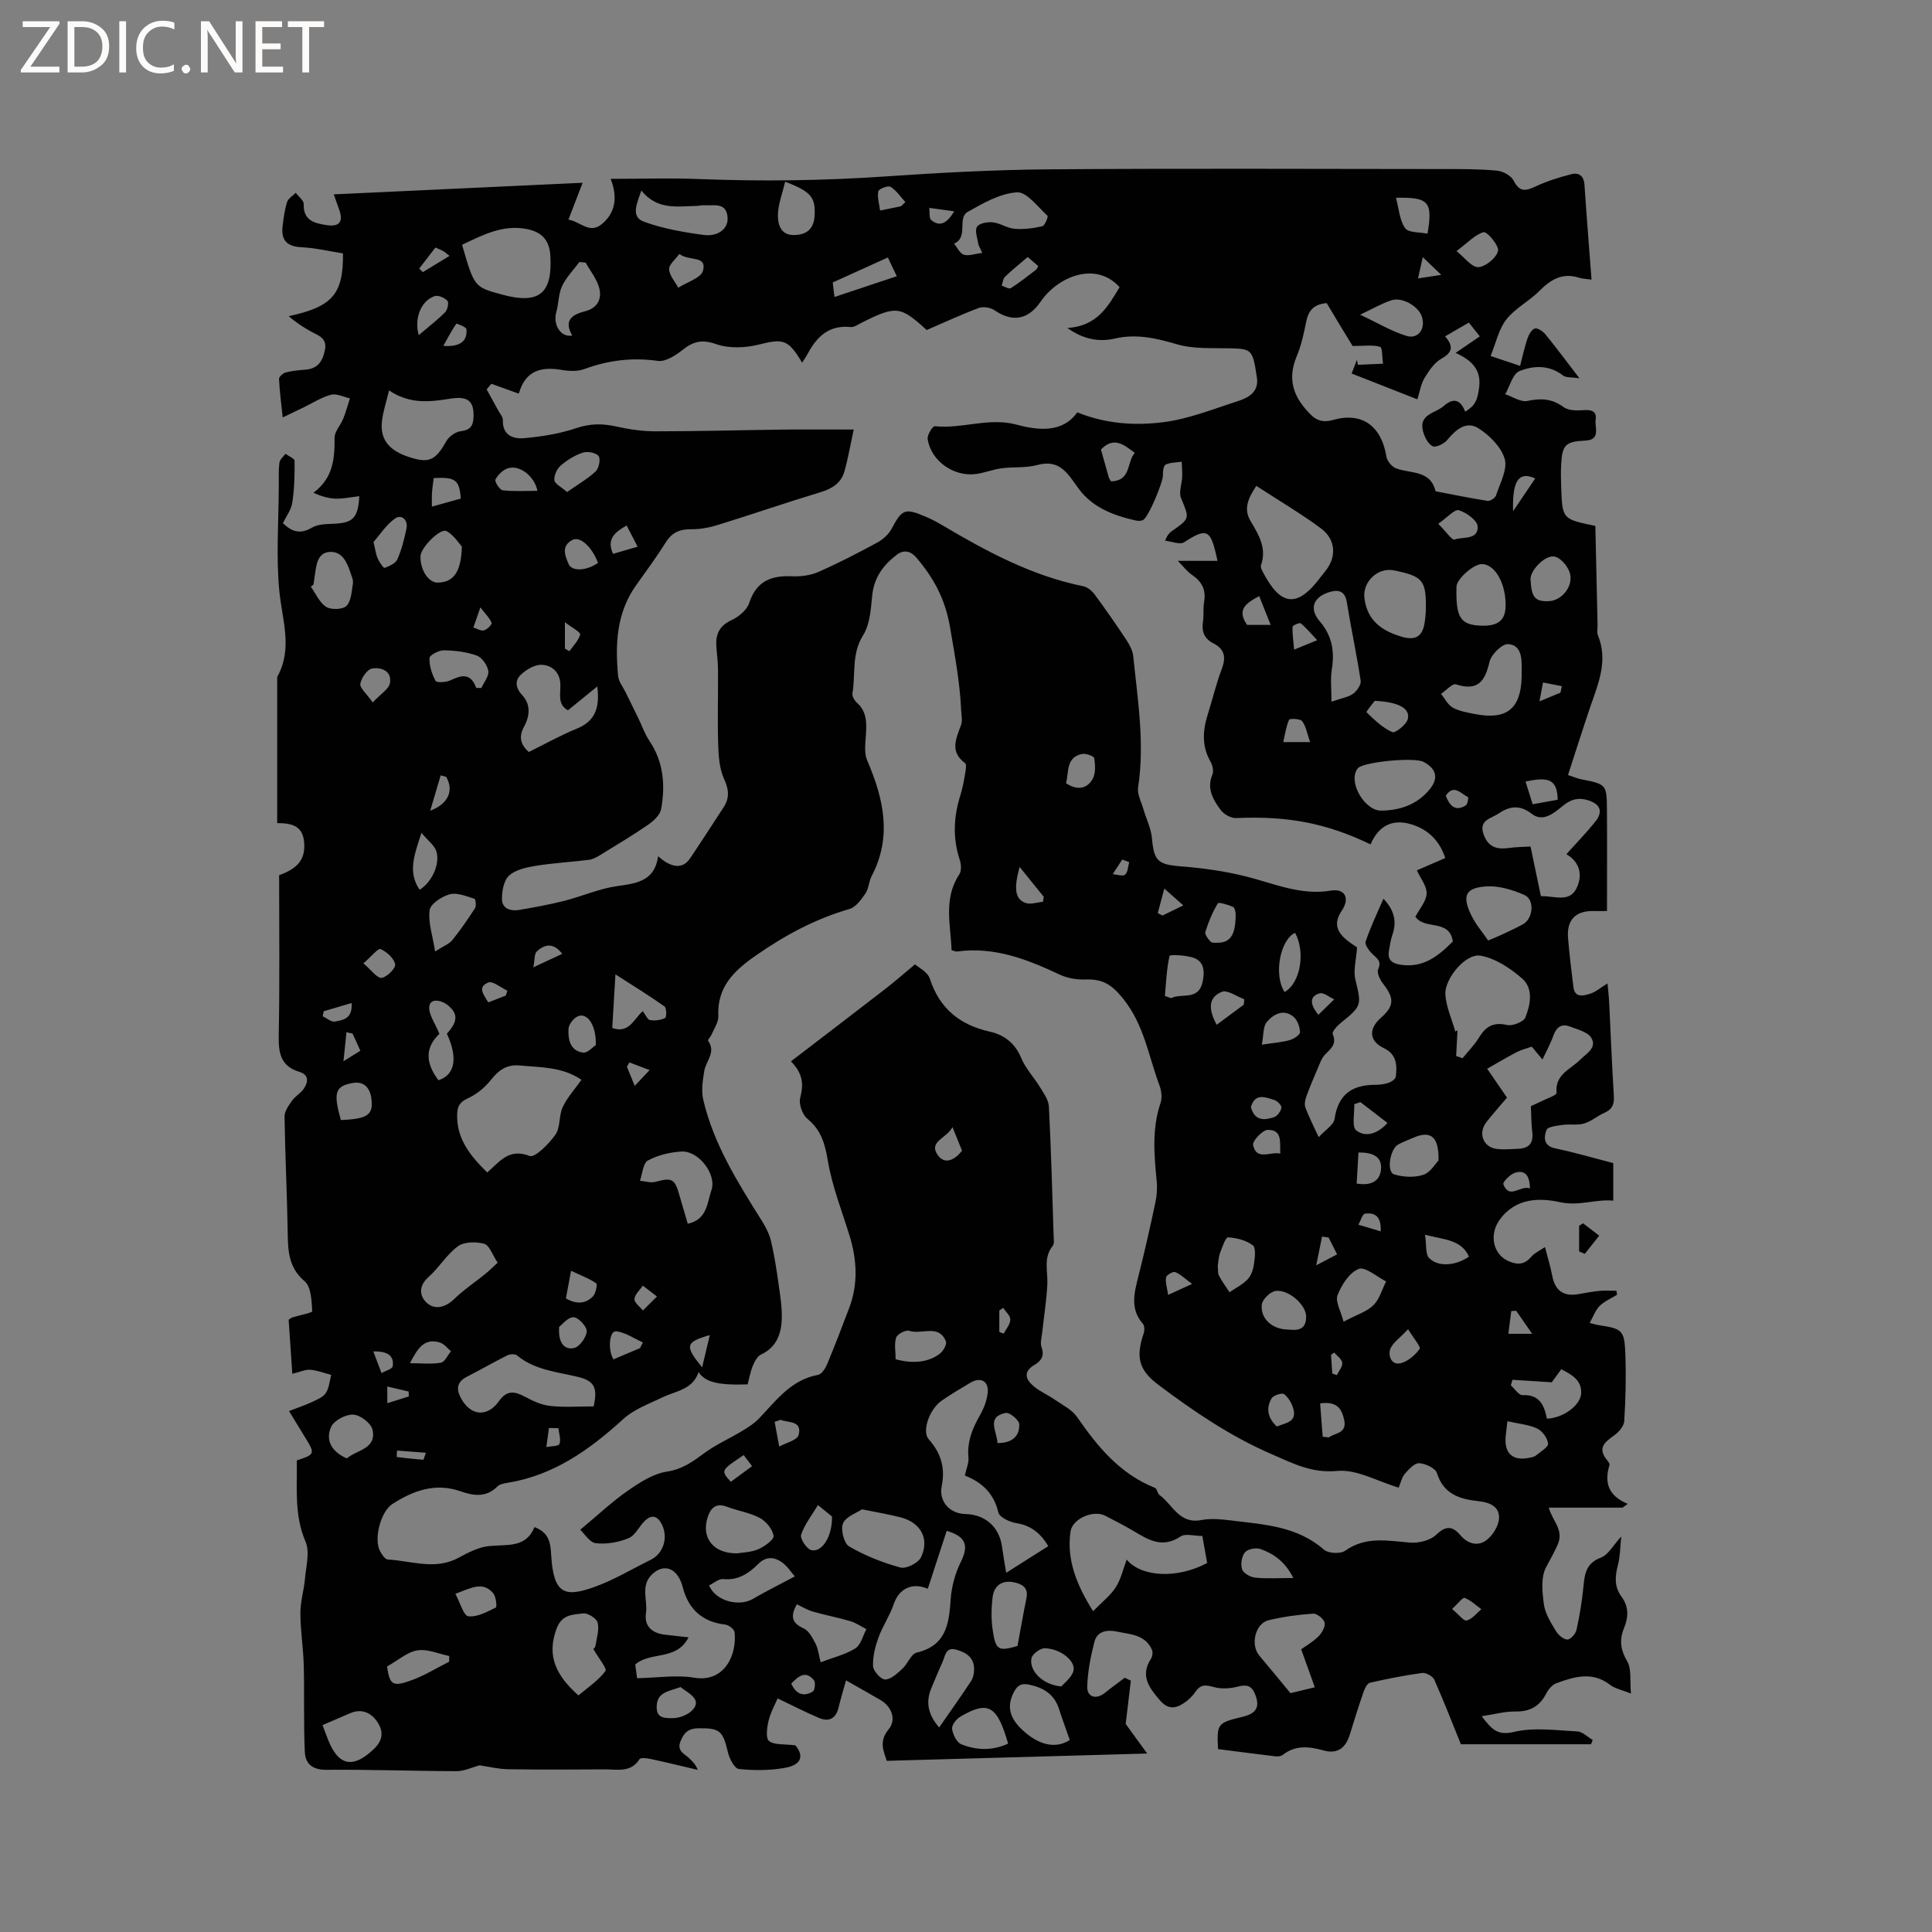 <svg enable-background="new 0 0 400 400" viewBox="0 0 400 400" xmlns="http://www.w3.org/2000/svg"><rect x="0" y="0" width="400" height="400" fill="#808080" stroke="none"/><g fill="#fcfbfa"><path d="m12.4 4.8-6.1 9h6v1.2h-8v-.5l6.1-8.9h-5.7v-1.2h7.6v.4z"/><path d="m14 15v-10.6h3c1.6 0 2.9.5 4 1.4s1.6 2.2 1.6 3.8-.5 3-1.6 3.9-2.4 1.5-4 1.5zm1.4-9.4v8.2h1.6c1.3 0 2.4-.4 3.1-1.1s1.1-1.8 1.1-3.1-.4-2.3-1.2-3-1.8-1-3.1-1z"/><path d="m26.1 4.4v10.6h-1.4v-10.6z"/><path d="m36.1 14.6c-.8.4-1.8.6-2.9.6-1.5 0-2.7-.5-3.6-1.4s-1.4-2.2-1.4-3.8c0-1.7.5-3.1 1.5-4.1s2.3-1.6 3.9-1.6c1 0 1.8.1 2.5.4v1.4c-.8-.4-1.6-.6-2.5-.6-1.2 0-2.1.4-2.9 1.2s-1.1 1.8-1.1 3.2c0 1.3.3 2.3 1 3s1.6 1.1 2.7 1.1c1 0 2-.2 2.7-.7v1.3z"/><path d="m37.6 14.3c0-.2.1-.5.3-.6s.4-.3.6-.3c.3 0 .5.1.6.3s.3.4.3.6-.1.4-.3.6-.4.3-.6.3c-.3 0-.5-.1-.6-.3s-.3-.4-.3-.6z"/><path d="m50.2 15h-1.6l-5.3-8.2c-.2-.2-.3-.5-.4-.7 0 .2.1.7.1 1.5v7.4h-1.4v-10.6h1.7l5.2 8.1c.2.4.4.6.4.7 0-.3-.1-.8-.1-1.5v-7.3h1.4z"/><path d="m58.6 15h-5.7v-10.6h5.5v1.2h-4.1v3.4h3.8v1.2h-3.8v3.6h4.3z"/><path d="m67.1 5.6h-3.1v9.4h-1.4v-9.4h-3v-1.2h7.5z"/></g><path d="m324.64 160.46c1.41.47 1.98.73 2.58.85 5.39 1.06 5.44 1.05 5.48 6.37.05 6.87.01 13.74.01 20.94-.72 0-1.74.02-2.75 0-3.76-.09-5.64 1.84-5.31 5.64.29 3.37.68 6.73 1.11 10.09.29 2.32 2.09 1.8 3.41 1.41 1.16-.34 2.16-1.25 3.65-2.15.13 1.52.28 2.72.34 3.93.32 6.46.57 12.92.97 19.38.11 1.73-.35 2.78-1.96 3.48-1.45.64-2.71 1.77-4.2 2.21-1.38.41-2.96.08-4.42.29-1.19.17-3.1.36-3.36 1.04-.54 1.44-.74 3.29 1.82 3.82 4.02.84 7.98 2.01 12 3.05v7.77c-3.76-.34-7.07 1.19-11.08.31-4.18-.92-9.24-.92-12.52 3.76-2.08 2.97-1.34 7.05 1.94 8.47 1.94.84 3.34.67 4.72-.96.63-.74 1.63-1.17 2.8-1.97.59 2.28 1.15 4.09 1.5 5.93.58 3.08 2.32 4.35 5.4 3.82 1.46-.25 2.92-.54 4.39-.68 1.16-.11 2.34-.02 3.51-.02.04.28.08.55.12.83-1.22.75-2.6 1.33-3.6 2.31-.87.85-1.29 2.15-2.06 3.52 1.03.26 1.42.39 1.81.45 5.02.76 5.39 1 5.58 6.22.16 4.55.05 9.12-.24 13.66-.07 1.05-1.14 2.29-2.09 2.96-1.91 1.36-3.49 2.56-1.54 5.01.26.33.66.82.58 1.1-1.05 3.44-.45 6.31 3.77 8.06-.36.26-.71.52-1.07.78-4.97 0-9.95 0-15.27 0 .76 2.82 3.19 4.58 1.84 7.66-.74 1.69-1.61 3.15-2.41 4.69-1.1 2.11-.79 5.18-.43 7.75.27 1.9 1.45 3.73 2.47 5.44.49.82 1.54 1.73 2.37 1.77.63.03 1.72-1.18 1.9-2 .65-2.97 1.15-5.99 1.44-9.02.25-2.64.57-4.8 3.62-5.95 1.53-.58 2.54-2.56 4.2-4.36-.23 2.19-.21 4.07-.67 5.83-.62 2.36-.82 4.55.72 6.61 1.55 2.08 1.46 4.28.51 6.57-.99 2.4-.71 4.47.68 6.84.93 1.59.52 3.97.77 6.66-1.9-.77-3.3-1.02-4.3-1.79-3.69-2.86-7.44-1.7-11.15-.34-.85.31-1.65 1.27-2.09 2.13-1.37 2.66-3.38 3.77-6.41 3.72-2.16-.04-4.34.59-6.96.98 2 2.51 3.11 4.1 6.66 3.25 4.16-.99 8.75-.33 13.13-.11 1.09.05 2.13 1.15 3.2 1.76-.11.3-.23.6-.34.9-8.82 0-17.65 0-26.95 0-1.74-4.3-3.51-8.88-5.5-13.36-.32-.72-1.72-1.5-2.51-1.4-3.64.49-7.26 1.21-10.83 2.03-.57.13-1.07 1.19-1.32 1.92-1 2.9-1.93 5.83-2.82 8.76-.84 2.77-2.53 4.15-5.47 3.33-2.96-.83-5.8-1.15-8.44.93-.36.28-1.02.35-1.51.29-3.98-.47-7.95-1-11.88-1.5-.25-5.3-.16-5.41 5.1-6.69 2.93-.71 3.64-2.1 2.52-4.8-.71-1.71-1.8-1.9-3.55-1.44-1.58.41-3.44.52-4.98.08-1.65-.47-2.72-.56-3.76.98-.64.94-1.53 1.8-2.49 2.41-1.75 1.12-3.25 1.26-4.92-.69-2.28-2.66-4.05-5.08-1.79-8.58.3-.47.4-1.32.19-1.82-1.37-3.16-4.48-3.19-7.22-3.77-2.01-.43-4.1-.16-4.69 2.11-.78 3.01-1.39 6.13-1.49 9.22-.07 2.28 1.87 2.8 3.68 1.33 1.33-1.08 2.73-2.08 4.09-3.11.42.2.84.4 1.26.6-.37 3.08-.73 6.15-1.07 8.96 1.45 1.99 3.11 4.27 4.45 6.13-17.22.48-35.43.99-53.92 1.51-.57-1.87-1.73-3.98.39-6.52 1.67-2.01.63-4.72-1.67-6.06-2.28-1.33-4.59-2.62-7.15-4.08-.56 2.04-1.11 3.83-1.55 5.65-.55 2.26-1.97 3.01-4.03 2.14-2.83-1.2-5.57-2.62-8.58-4.05-.49 1.16-1.43 2.82-1.87 4.6-.34 1.38-.63 3.66.09 4.22 1.1.86 3.08.59 5.47.9 1.75 2.16 1.36 4.04-2.25 4.67-3.09.54-6.35.55-9.47.22-.88-.09-1.95-2.12-2.25-3.42-1.06-4.5-1.69-5.06-6.09-5.01-2 .02-2.97.8-3.72 2.64-.84 2.08.74 2.58 1.73 3.53.66.64 1.38 1.22 1.81 2.44-3.24-.76-6.47-1.55-9.72-2.25-.77-.17-2.09-.33-2.32.03-1.81 2.87-4.61 2.1-7.16 2.12-6.68.04-13.36.08-20.04-.03-2.04-.03-4.08-.54-5.92-.81-1.61.43-3.17 1.21-4.74 1.21-9-.02-18.01-.36-27.01-.28-2.9.02-4.33-1.3-4.43-3.7-.27-5.96-.07-11.93-.22-17.89-.09-3.61-.69-7.21-.7-10.81-.01-2.38.74-4.76.95-7.16.22-2.57 1.04-5.52.12-7.67-2.39-5.57-1.71-11.2-1.81-16.83 3.78-1.23 3.82-1.37 1.73-4.75-1.05-1.7-2.09-3.42-3.34-5.47 1.74-.67 3.3-1.19 4.78-1.88 1.03-.48 2.26-.99 2.84-1.86.69-1.04.77-2.48 1.11-3.75-1.44-.37-2.88-.94-4.34-1.05-1.06-.08-2.16.46-3.71.83-.28-4.06-.52-7.7-.76-11.2.44-.27.59-.41.77-.47 1.44-.45 4.15-.96 4.12-1.29-.14-2.14-.21-5.03-1.57-6.19-3.31-2.82-3.45-6.18-3.51-9.94-.13-8.05-.54-16.11-.66-24.16-.02-1.11.87-2.32 1.57-3.32.65-.92 1.79-1.51 2.42-2.45.93-1.38 1.11-2.89-.93-3.5-3.92-1.18-4.33-3.97-4.26-7.58.21-11.02.08-22.04.08-33.12 3.2-1.2 5.49-2.76 5.19-6.71-.26-3.38-2.26-4.07-5.59-4.09 0-10.08 0-19.93 0-29.77 0-.21-.02-.45.08-.63 3.15-5.81.96-11.61.37-17.56-.71-7.23-.14-14.59-.12-21.9.01-1.59-.07-3.2.13-4.76.09-.66.81-1.23 1.25-1.84.66.49 1.89.98 1.89 1.48.03 2.89-.04 5.82-.48 8.67-.23 1.48-1.27 2.83-1.94 4.22 1.9 1.83 3.64 2.32 6 .93 1.26-.75 3.05-.74 4.62-.82 3.9-.19 4.94-1.17 5.2-5.7-1.68.19-3.28.55-4.87.51-1.51-.04-3.01-.49-4.63-1.21 4.12-3.09 4.41-7.1 4.38-11.38-.01-1.32 1.26-2.62 1.8-3.99.55-1.36.92-2.79 1.38-4.19-1.32-.28-2.77-1.05-3.93-.74-2 .53-3.82 1.74-5.72 2.65-1.47.71-2.94 1.41-4.27 2.05-.31-2.93-.64-5.45-.76-7.97-.02-.44.8-1.2 1.36-1.34 1.32-.35 2.7-.48 4.07-.58 2.57-.19 3.6-1.71 4.07-4.08.5-2.52-1.36-2.97-2.9-3.83-1.62-.91-3.18-1.92-4.58-3.17 8.98-1.95 11.31-4.5 11.22-12.99-2.79-.44-5.66-1.14-8.56-1.28-3.04-.14-4.29-1.45-3.94-4.36.2-1.68.42-3.38.92-4.98.24-.76 1.18-1.3 1.8-1.93.58.78 1.67 1.57 1.65 2.33-.11 3.45 2.28 3.98 4.76 4.36 2.67.41 3.51-.76 2.55-3.3-.29-.77-.55-1.54-1.09-3.07 17.49-.82 34.52-1.61 51.53-2.4-1.14 2.95-1.98 5.14-2.94 7.63 2.5.43 4.35 3.01 6.87.96 2.7-2.2 3.46-5.36 1.87-9.4 6.35 0 12.36-.2 18.35.04 12.91.51 25.79.34 38.69-.55 11.2-.77 22.43-1.37 33.65-1.46 27.36-.21 54.72-.08 82.08-.06 3.6 0 7.22-.01 10.8.34 1.22.12 2.88 1.05 3.4 2.08 1.24 2.47 2.56 2.1 4.6 1.15 2.34-1.09 4.86-1.88 7.37-2.51 1.53-.39 2.56.37 2.68 2.21.43 6.43.95 12.86 1.46 19.62-1.02-.15-1.84-.15-2.58-.39-3.41-1.09-5.83.33-8.19 2.71-2.12 2.15-5.03 3.59-6.86 5.92-1.58 2-2.13 4.8-3.27 7.57 2.37.8 4.02 1.35 6.11 2.05.54-2.06.92-3.88 1.51-5.62.28-.82.86-1.91 1.53-2.11.57-.17 1.69.57 2.2 1.2 2.21 2.7 4.29 5.51 7.05 9.1-1.73-.26-2.8-.11-3.39-.57-2.86-2.24-6.15-2.09-9.05-.91-1.39.57-1.98 3.12-2.93 4.78 1.54.51 3.21 1.68 4.58 1.39 2.8-.59 5.09-.5 7.48 1.26.97.72 2.65.76 3.97.66 1.66-.13 2.98.07 2.69 1.97-.24 1.56 1.14 4.17-2.13 4.32-4.1.19-4.81.87-5.01 4.99-.08 1.59-.05 3.18.01 4.77.24 6.5.25 6.5 7.07 7.9.15 6.7.31 13.59.46 20.49.02.73-.18 1.55.08 2.18 2.13 5.22.09 9.95-1.58 14.76-1.59 4.68-3.06 9.37-4.62 14.15zm-213.98 155.71c2.99 1.13 3.31 3.18 3.45 5.73.47 8.27 2.89 8.83 8.94 6.67 4.06-1.45 7.82-3.73 11.71-5.65 2.6-1.29 3.61-4.59 2.29-7.27-.85-1.73-2.03-2.19-3.48-.84-1.23 1.15-2.02 3.07-3.42 3.65-2.08.87-4.57 1.3-6.79 1.04-1.29-.15-2.38-2-3.23-2.78 3.69-3.07 6.59-5.82 9.83-8.07 2.48-1.72 5.29-3.55 8.16-3.98 3.21-.49 5.34-2.08 7.73-3.84 2.41-1.77 5.22-3 7.79-4.56 1.24-.74 2.5-1.54 3.49-2.57 3.56-3.73 6.63-8.03 12.25-9.05.75-.14 1.51-1.35 1.88-2.23 1.59-3.81 3.05-7.67 4.52-11.52 1.92-5.02 1.66-10.06.09-15.13-1.59-5.13-3.59-10.19-4.47-15.44-.6-3.54-1.39-6.37-4.25-8.71-1.03-.85-1.81-3.06-1.48-4.32.72-2.71.64-4.96-1.91-7.56 6.63-5.08 13.09-10.01 19.52-14.98 1.85-1.43 3.61-2.99 6.16-5.1.61.56 2.59 1.52 3.07 2.97 2.03 6.2 6.21 9.57 12.42 10.96 3 .67 5.23 2.4 6.51 5.48.9 2.16 2.62 3.95 3.86 5.99.77 1.26 1.79 2.65 1.86 4.02.46 8.89.69 17.79.98 26.69.02.73.19 1.69-.18 2.16-1.99 2.47-1 5.24-1.12 7.94-.15 3.34-.71 6.66-1.06 10-.11 1.02-.46 2.16-.14 3.05.65 1.8-.06 2.83-1.45 3.66-2.46 1.46-1.83 3.07-.1 4.49 1.29 1.06 2.89 1.74 4.27 2.7 1.62 1.12 3.58 2.07 4.64 3.61 4.26 6.16 8.89 11.79 16.12 14.66.44.17.5 1.16.95 1.49 2.71 1.97 4.06 6.07 8.65 5.18 2.02-.39 4.23-.15 6.31.1 6.7.83 13.54 1.17 19.06 6.02.9.79 3.43.93 4.4.24 4.3-3.06 8.82-2.06 13.46-1.69 1.79.14 4.2-.45 5.42-1.64 2.02-1.96 3.42-1.74 4.97.09s3.6 2.36 5.34 1.1c1.33-.97 2.56-2.92 2.67-4.51.17-2.53-1.95-3.38-4.32-3.63-3.82-.41-7.17-1.44-8.53-5.81-.32-1.01-2.37-1.97-3.67-2.04-.96-.05-2.14 1.25-2.96 2.18-.63.73-.84 1.82-1.29 2.88-4.41-1.31-8.68-3.83-12.68-3.46-5.38.5-9.15-1.54-13.71-3.51-8.49-3.69-15.93-8.75-23.22-14.21-4.2-3.14-4.87-5.74-3.19-10.75.2-.59.21-1.57-.14-1.97-2.73-3.1-1.81-6.43-.94-9.88 1.27-5.03 2.41-10.09 3.49-15.16.3-1.42.44-2.94.3-4.38-.52-5.49-1.05-10.93.79-16.33.37-1.09.18-2.57-.24-3.68-2.27-6.03-3.12-12.43-7.51-17.91-2.5-3.11-4.38-4.08-7.85-3.97-1.73.06-3.65-.25-5.21-.98-6.77-3.18-13.6-5.87-21.31-4.81-.28.04-.6-.13-1.15-.27-.18-5.28-1.73-10.66 1.6-15.69.47-.72.41-2.07.11-2.97-1.49-4.49-1.3-8.9.1-13.36.48-1.51.75-3.09 1.02-4.65.12-.69.31-1.82-.04-2.07-3.23-2.38-1.84-5.08-.83-7.88.34-.93.07-2.09.02-3.14-.26-5.78-1.33-11.43-2.3-17.12-.99-5.83-3.38-10.17-6.9-14.33-1.08-1.27-2.49-1.92-4.17-.63-2.81 2.16-4.67 4.72-5.04 8.42-.28 2.8-.47 5.97-1.89 8.23-2.43 3.86-1.52 8.01-2.2 11.99-.1.58.39 1.47.88 1.91 2.22 1.96 2.06 4.44 1.88 7.04-.11 1.65-.33 3.52.29 4.95 3.41 7.92 5.21 15.8.91 23.99-.58 1.11-.58 2.56-1.27 3.57-.87 1.26-1.99 2.83-3.31 3.21-7.11 2.06-13.42 5.46-19.48 9.7-4.56 3.19-7.94 6.51-7.67 12.5.06 1.25-.88 2.55-1.4 3.8-.19.46-.83 1.11-.72 1.27 1.7 2.36-.42 4.14-.77 6.19-.34 1.97-.67 4.12-.23 6.02 2.15 9.23 7.15 17.13 12.11 25.04.83 1.32 1.58 2.78 1.93 4.27.69 2.95 1.15 5.96 1.57 8.96.34 2.4.74 4.84.64 7.25-.12 3.05-1.13 5.77-4.28 7.24-.78.36-1.34 1.47-1.71 2.35-.51 1.24-.74 2.59-1.07 3.83-6.12.22-8.81-.47-10.16-2.55-1.18 3.63-4.66 3.89-7.45 5.23s-5.9 2.46-8.13 4.49c-6.98 6.37-14.42 11.67-24.01 13.22-.71.12-1.58.27-2.04.73-2.32 2.36-4.99 1.95-7.64 1.02-5.24-1.83-9.78-.15-14.11 2.62-2.41 1.54-3.9 7.17-2.59 9.72.37.71 1.05 1.74 1.63 1.78 4.87.26 9.76 2.27 14.62-.35 2.02-1.09 4.24-2.26 6.45-2.44 3.69-.35 7.55.42 9.3-3.92zm-8.92-236.71c-.33.38-.66.76-.99 1.15.81 1.48 1.64 2.95 2.44 4.43.34.63.94 1.29.92 1.92-.11 3.15 2.13 3.96 4.37 3.76 3.65-.32 7.37-.91 10.83-2.08 2.88-.98 5.46-.97 8.32-.33 2.66.6 5.42.99 8.14.99 8.79 0 17.59-.25 26.38-.36 4.64-.06 9.28-.01 14.6-.01-.7 3.23-1.17 6-1.93 8.7-.7 2.45-2.61 3.57-5.04 4.31-7.07 2.13-14.05 4.55-21.1 6.73-1.77.55-3.68.92-5.51.9-2.35-.03-4 .62-5.3 2.68-1.92 3.05-4.06 5.96-6.15 8.89-4.08 5.71-4.37 12.19-3.75 18.81.11 1.17 1.01 2.27 1.56 3.39.86 1.76 1.74 3.52 2.6 5.29.77 1.58 1.34 3.29 2.31 4.73 2.96 4.38 3.33 9.22 2.44 14.16-.22 1.23-1.59 2.47-2.73 3.26-3.22 2.22-6.6 4.23-9.94 6.28-.7.43-1.5.86-2.29.96-3.66.46-7.36.65-10.99 1.24-1.94.31-4.18.79-5.53 2.02-1.11 1.02-1.51 3.27-1.47 4.95.05 1.93 1.83 2.46 3.57 2.16 3.11-.54 6.23-1.09 9.29-1.87 3.69-.93 7.25-2.54 10.98-3.06 4.1-.57 7.79-1.06 8.49-6.19 2.79 2.52 5.12 2.65 6.58.49 2.36-3.49 4.63-7.04 6.94-10.56 1.27-1.94 1.17-3.69.14-5.91-.99-2.16-1.16-4.81-1.23-7.25-.16-5.14.01-10.29-.03-15.43-.01-1.69-.28-3.37-.36-5.06-.11-2.44.81-4.09 3.21-5.19 1.47-.67 3.14-2.09 3.61-3.54 1.47-4.47 4.5-5.69 8.79-5.51 1.83.08 3.84-.16 5.49-.88 4.14-1.81 8.17-3.91 12.16-6.06 1.19-.64 2.39-1.69 3.02-2.86 2.18-4.08 2.72-4.38 7.04-2.55 1.17.49 2.3 1.08 3.39 1.73 9.22 5.46 18.6 10.53 29.26 12.68.89.18 1.83.97 2.39 1.74 2.25 3.04 4.4 6.15 6.49 9.3.67 1.02 1.35 2.22 1.47 3.39.92 9.05 2.41 18.08 1.01 27.24-.21 1.38.65 2.94 1.07 4.4.6 2.07 1.63 4.09 1.81 6.19.4 4.63 1.26 5.37 5.99 5.74 4.5.35 9.03.98 13.4 2.07 5.82 1.45 11.33 4 17.64 2.95 2.95-.49 3.99 1.59 2.24 4.19-1.81 2.69-.89 4.54 1.29 6.24.81.63 1.69 1.18 1.89 1.32-.17 2.61-.8 4.76-.35 6.64 1.29 5.36 1.39 5.45-3.06 9.04-.73.59-1.82 1.82-1.62 2.28.91 2.14-.47 3.06-1.65 4.3-.67.71-1.01 1.76-1.41 2.69-.85 1.97-1.69 3.95-2.42 5.97-.25.69-.42 1.59-.18 2.24.64 1.77 1.52 3.45 2.75 6.14 1.41-1.55 3.11-2.55 3.29-3.77.71-5.03 3.58-7.06 8.37-7.07.95 0 1.93-.12 2.82-.42.59-.2 1.43-.78 1.49-1.27.28-2.37.2-4.62-2.49-5.91-3.04-1.46-3.21-3.97-.59-6.28 2.76-2.44 2.8-4.03.46-7.03-.64-.82-1.36-2.28-1.04-3 .75-1.67-.15-2.19-1.11-3.1-.72-.68-1.7-1.98-1.48-2.64.99-2.98 2.37-5.82 3.68-8.88 2.27 2.37 2.82 4.76 1.84 7.54-.35.98-.47 2.05-.67 3.08-.4 2.03.56 2.8 2.52 3.07 4.71.65 7.79-1.94 10.68-4.84-.67-4.75-5.84-2.3-7.75-5.13.84-1.6 2.25-3.16 2.33-4.78.07-1.53-1.26-3.12-2.02-4.81 1.77-.77 3.75-1.63 5.88-2.56-1.29-3.84-3.76-6-7.13-7-3.95-1.18-6.77.48-8.34 4.18-9.2-4.44-17.22-5.91-27.82-5.45-1.07.05-2.56-.78-3.21-1.67-1.56-2.11-2.94-4.4-1.72-7.33.3-.73.04-1.94-.39-2.69-1.84-3.21-1.61-6.45-.56-9.79.99-3.13 1.74-6.34 2.9-9.4.91-2.4.6-4.11-1.74-5.29-1.86-.94-2.47-2.41-2.16-4.46.21-1.35 0-2.77.24-4.12.44-2.51-.48-4.23-2.54-5.62-.99-.67-1.74-1.7-2.91-2.88h8.23c-1.4-6.26-1.88-7.15-6.91-3.86-.87.57-2.61-.17-3.94-.31.49-1.29.96-1.69 1.46-2.04 3.73-2.61 3.58-2.54 1.83-6.8-.5-1.22.18-2.92.24-4.4.04-1.03-.06-2.07-.1-3.11-1.12.16-2.33.13-3.31.58-.44.2-.62 1.4-.57 2.13.09 1.37-3 8.82-4.15 9.37-.43.21-1.05.18-1.54.07-4.54-1.01-8.88-2.69-11.7-6.49-2.27-3.06-3.86-6.3-8.66-4.98-2.33.64-4.91.35-7.35.67-1.78.24-3.49.93-5.26 1.18-4.64.65-9.37-2.69-10.06-7.22-.13-.84 1.04-2.71 1.46-2.67 5.67.61 11.19-1.88 16.97-.32 4.6 1.24 9.56 1.69 12.54-2.55 6.02 2.43 11.97 2.75 17.67 2.06 5.29-.64 10.42-2.72 15.56-4.37 2.22-.71 4.41-1.91 3.97-4.87-.87-5.86-1.09-5.95-5.48-6.07-3.68-.1-7.54.18-10.99-.82-4.33-1.26-8.39-2.25-12.94-1.21-3.16.73-6.4.26-9.84-2.19 6.21-.37 8.44-4.49 10.82-8.45-5.02-5.53-12.88-2.07-16.3 2.94-2.56 3.75-5.77 4.45-9.59 1.85-.83-.57-2.34-.82-3.26-.48-3.64 1.36-7.17 3.01-10.79 4.57-5.45-4.99-6.34-5.09-13.44-1.53-.75.38-1.59.99-2.32.91-4.39-.45-6.93 1.91-8.82 5.43-.33.62-.74 1.2-1.21 1.95-2.92-4.92-3.96-4.99-8.95-3.75-2.81.7-6.19.84-8.85-.09-2.89-1.01-4.68-.6-6.89 1.15-1.47 1.16-3.58 2.55-5.19 2.32-5.31-.76-10.27-.13-15.24 1.7-1.41.52-3.18.42-4.71.16-4.25-.73-7.43.2-8.77 4.74-.04.14-.33.2-.2.13-1.99-.71-3.76-1.35-5.53-1.99zm172.94-16.7c-2.77.22-3.81 1.64-4.25 3.87-.48 2.38-.99 4.81-1.92 7.03-1.74 4.13-1.16 7.58 1.76 10.99 1.66 1.94 2.91 3.09 5.8 2.28 6-1.68 9.95 1.33 10.97 7.59.15.91 1.08 2.08 1.94 2.42 3 1.19 7.15.27 8.24 4.77 3.59.69 7.16 1.43 10.77 1.99.53.08 1.58-.6 1.75-1.13.81-2.51 2.42-5.38 1.79-7.56-.71-2.48-3.16-4.91-5.47-6.36-2.5-1.56-4.69.32-6.45 2.47-.65.79-2.38 1.59-3.02 1.26-.95-.5-1.67-1.93-1.97-3.1-.94-3.55 2.58-3.7 4.29-5.22 2.04-1.81 3.51-1.29 4.44 1.18 2.09-1.28 2.57-2.4 2.9-5.13.44-3.65-1.64-5.57-4.88-7.05 1.85-1.26 3.37-2.3 5.01-3.42-.87-1.1-1.5-1.89-2.27-2.85-1.7.99-3.2 1.86-4.92 2.85 1.93 2.22 1.38 3.41-.82 4.66-1.46.83-2.55 2.51-3.46 4.01-.73 1.2-.93 2.72-1.46 4.37-4.71-1.85-9.08-3.57-13.61-5.35.44-1.14.76-1.98 1.09-2.81.07.34.15.67.22 1.01 1.73-.08 3.46-.15 5.19-.23-.19-1.22-.1-3.34-.61-3.49-1.54-.46-3.32-.17-5.68-.17-1.46-2.33-3.4-5.59-5.37-8.88zm-173.8 179.99c2.56-2.22 4.47-5.11 8.77-3.42 1.09.43 4-2.5 5.34-4.4 1.06-1.51.69-3.97 1.52-5.73.96-2.03 2.56-3.77 3.88-5.64-3.99-2.71-8.38-2.54-12.68-2.96-2.8-.27-4.46.94-6.1 3.02-1.23 1.56-2.95 2.95-4.74 3.77-1.65.75-2.18 1.64-2.22 3.29-.15 5.16 2.76 8.66 6.23 12.07zm98.88 62.74c.33-1.5.85-2.63.75-3.69-.31-3.23.77-5.97 2.33-8.7.82-1.43 1.48-3.1 1.65-4.73.26-2.44-1.46-3.35-3.59-2.09-2 1.19-4.01 2.38-5.92 3.7-2.59 1.8-4.15 6.37-2.7 8 2.48 2.8 3.47 5.84 2.7 9.63-.67 3.27 1.65 5.77 4.87 5.85 4.17.1 7.05 2.69 7.61 6.79.22 1.65.52 3.28.86 5.38 3.08-1.95 5.88-3.72 8.72-5.52-1.66-2.76-3.67-4.3-6.66-4.77-1.36-.22-3.46-1.22-3.69-2.22-.92-3.93-3.34-6.2-6.93-7.63zm49.17 12.52c-1.66 0-3.5-.57-4.51.1-3.88 2.62-6.86.56-10.02-1.3-1.82-1.07-3.71-2.02-5.59-3-2.42-1.26-6.79.61-7.17 3.28-.82 5.81 1.17 10.89 4.67 16.5 1.89-1.95 3.61-3.26 4.7-4.97 1.08-1.68 1.52-3.77 2.26-5.72 3.07 3.67 10.53 3.99 16.66.7-.33-1.81-.66-3.65-1-5.59zm63.08-90.76c-1.13 1.34-2.75 3.15-4.26 5.06-1.79 2.26-.69 5.22 2.11 5.56 1.45.18 2.95.03 4.42-.02 2.23-.08 3.25-1.13 2.96-3.47-.22-1.77-.2-3.57-.29-5.36.83-.39 1.51-.68 2.17-1.01 1.11-.57 3.2-1.26 3.15-1.73-.39-3.82 2.86-4.86 4.84-6.83 1.33-1.32 3.59-2.51 2.35-4.58-.74-1.23-2.87-1.73-4.45-2.34-1.66-.63-2.75.08-3.37 1.81-.59 1.67-1.46 3.24-2.29 5.02-.88-1.06-1.54-1.85-2.21-2.66-1.13.4-2.18.64-3.1 1.12-2.08 1.09-4.1 2.29-6.14 3.45 1.3 1.89 2.61 3.79 4.11 5.98zm-169.45 111.74c-2.49 4.91-7.81 2.85-11.04 5.62.15 1.12.32 2.4.38 2.84 4.27-.08 8.15-.72 11.82-.1 6.24 1.06 8.88-4.68 8.37-9.41-.07-.61-1.19-1.5-1.9-1.58-4.79-.56-7.65-3.16-8.84-7.77-.21-.81-.53-1.63-1-2.31-1.41-2.01-3.46-2.06-5.27-.4-2.58 2.37-.94 5.4-1.34 8.1-.39 2.67 1.22 4.12 3.82 4.45 1.53.19 3.06.34 5 .56zm181.75-162.15c2.18-2.43 4.17-4.47 5.95-6.68 1.7-2.11 1.09-3.66-1.42-4.46-2-.64-3.56-.25-5.23 1.11-1.83 1.49-4.12 3.52-6.5 1.67-2.57-2-4.73-1.5-6.92 0-1.45.99-4.11 1.29-3.02 4.29.96 2.65 2.78 3.15 5.26 2.79 1.43-.21 2.89-.2 4.45-.3.75 3.57 1.43 6.85 2.15 10.29 2.7-.11 5.82 1.39 7.33-1.56 1.2-2.37 1.1-5.25-2.05-7.15zm-132.22 152.1c-3.31-1.42-6 .03-7.07 3.22-.8 2.37-2.29 4.51-3.14 6.87-.68 1.89-1.22 3.98-1.12 5.95.05 1.02 1.65 2.76 2.52 2.74 1.21-.03 2.5-1.27 3.55-2.23 1.11-1.01 1.79-3.06 2.97-3.34 6.06-1.44 6.68-5.89 7.02-10.95.18-2.65.92-5.43 2.1-7.8 1.68-3.39 1.12-5.28-2.92-6.45-1.3 3.98-2.61 7.97-3.91 11.99zm68.02-228.34c-1.88 2.77-2.59 4.9-1.22 7.23 1.69 2.85 3.44 5.65 2.18 9.21-.11.32.1.82.28 1.17 3.79 7.43 7.28 7.75 12.18 1.13.25-.34.52-.67.79-1 2.44-2.92 2.31-6.63-.85-8.96-4.24-3.13-8.8-5.81-13.36-8.78zm41.37 118.03c.44.15.89.31 1.33.46 1.15-1.42 2.46-2.74 3.41-4.29 1.38-2.26 2.95-3.24 5.76-2.59 1.15.27 3.45-.63 3.83-1.56 1.06-2.64 1.7-5.98-.66-8.05-2.44-2.14-5.53-4.18-8.61-4.74-3.06-.56-7.55 4.81-7.29 8.12.2 2.57 1.34 5.06 2.06 7.58.15-.08.3-.16.45-.25-.1 1.78-.19 3.55-.28 5.32zm-205.81-167.95c2.52 8.75 2.52 8.75 8.27 10.31 7.71 2.1 10.49-.23 10-8.09-.2-3.2-1.78-4.83-4.73-5.45-5.01-1.04-9.18 1.16-13.54 3.23zm27.23 240.5c.89-3.81.16-5.27-3.17-6.09-4.38-1.07-8.99-1.4-12.69-4.47-.41-.34-1.46-.28-2.01-.01-2.83 1.41-5.56 3.01-8.38 4.44-2.12 1.08-2.2 2.61-1.2 4.45 2 3.67 5.44 4 7.88.56 1.64-2.31 3.26-2.01 5.39-.87 1.61.87 3.4 1.7 5.18 1.89 2.92.32 5.89.1 9 .1zm-42.35-210.35c-.6 2.51-1.25 4.41-1.47 6.37-.45 4.04 1.69 6.41 6.69 7.75 3.29.88 4.6.03 6.65-3.63.54-.97 1.91-1.92 3-2.05 1.92-.23 2.52-1.06 2.61-2.82.16-3.32-1.06-4.5-4.71-3.92-4.23.66-8.38 1.25-12.77-1.7zm37.04 66.23c-2.3-1.24-1.46-3.57-1.58-5.57-.16-2.48-1.9-3.79-3.9-3.85-1.45-.04-3.23 1.03-4.35 2.13-1.19 1.17-1.01 2.7.37 4.17 1.79 1.91 1.57 4.3.37 6.51-1.06 1.95-.89 3.58.99 5.24 3.29-1.62 6.52-3.44 9.93-4.83 3.76-1.53 4.81-4.25 4.24-8.74-2.16 1.76-3.97 3.23-6.07 4.94zm151.8 194.4c.69-.49 2.26-1.39 3.53-2.61.74-.71 1.5-2.03 1.33-2.89-.16-.79-1.6-1.93-2.4-1.87-3.09.21-6.21.64-9.22 1.37-2.77.67-3.78 5.11-1.9 7.32 2.05 2.42 4.05 4.87 6.45 7.77.93-.22 2.62-.63 5.04-1.22-.95-2.64-1.76-4.9-2.83-7.87zm-90.92-28.97c-1.09.74-3.3 1.47-3.93 2.9-.54 1.23.19 4.15 1.25 4.77 3.3 1.92 6.95 3.38 10.64 4.38 1.19.32 3.7-.95 4.26-2.13 1.8-3.82-.05-7.15-4.17-8.24-2.33-.62-4.73-1-8.05-1.68zm116.74-186.19c.09-6.21-.6-6.98-6.62-8.21-3.33-.68-6.52 2.38-6.1 5.76.58 4.65 3.61 6.78 7.76 7.99 2.72.79 4.23.01 4.69-2.83.2-1.15.24-2.31.27-2.71zm19.83 13.84c0-.53-.01-1.06 0-1.59.06-2.32-.09-5.04-2.8-5.19-1.26-.07-3.5 2.14-3.85 3.66-.94 4.04-2.4 6.13-6.94 4.67-.74-.24-2.05 1.27-3.1 1.97.8.98 1.41 2.28 2.44 2.85 1.35.75 3 1.01 4.55 1.32 6.6 1.29 9.54-1.06 9.7-7.69zm-29.11 27.69c4.2-.03 7.52-1.43 9.9-4.2 2.06-2.4 1.69-4.4-1.1-5.89-1.87-1-12.09-.05-13.55 1.26-.15.14-.26.33-.35.51-1.52 2.86 1.85 8.34 5.1 8.32zm-163.09 173.57c-.05.06.37-.24.43-.61.26-1.62.83-3.35.47-4.84-.22-.88-2.06-2.04-3.02-1.91-2.09.28-4.37.14-5.49 3.15-2.11 5.69-.08 9.71 4.53 13.83 1.86-1.58 4.07-3.04 5.58-5.03.4-.51-1.42-2.7-2.5-4.59zm152.83-196.12c2.17-.76 3.51-.94 4.48-1.65.79-.58 1.69-1.87 1.56-2.7-.82-5.43-1.99-10.81-2.86-16.23-.43-2.71-2.19-2.62-3.93-2.01-3.1 1.08-3.85 3.43-1.67 5.96 2.6 3.03 3.08 6.27 2.48 10.02-.31 1.96-.06 4.02-.06 6.61zm-133.28 108.08c4.07-.86 4.02-4.42 4.89-6.91 1.17-3.34-2.68-8.24-6.17-8.04-2.38.14-4.9.74-6.97 1.86-1.01.55-1.13 2.75-1.65 4.2 1.08.09 2.24.48 3.23.21 3.4-.91 3.99-.65 4.94 2.77.54 1.9 1.11 3.8 1.73 5.91zm60.98-201c-.46-1.04-.77-1.48-.85-1.96-.18-1.18-.74-2.69-.23-3.46.48-.73 2.17-1.03 3.26-.91 1.54.17 2.99 1.22 4.52 1.34 1.89.15 3.87-.1 5.73-.53.53-.12 1.26-1.99 1.08-2.16-2.02-1.83-4.3-4.99-6.33-4.86-3.48.22-6.99 2.23-10.18 4.04-2.27 1.29.22 5.24-2.84 6.58.66.8 1.18 2.01 2.01 2.29.96.32 2.2-.17 3.83-.37zm-100.33 209.07c-1.1-1.64-1.71-3.61-2.78-3.91-1.68-.47-4.14-.45-5.44.5-2.34 1.7-3.91 4.44-6.11 6.38-2.17 1.92-1.83 4.07-.25 5.42 1.67 1.43 3.84.84 5.64-.93 1.91-1.87 4.18-3.36 6.27-5.05.79-.63 1.52-1.36 2.67-2.41zm205.07-66.71c1.15-.49 1.93-.79 2.69-1.15 1.52-.72 3.07-1.41 4.54-2.23 2.1-1.17 2.43-5.1.28-6.04-2.43-1.07-5.26-1.94-7.85-1.78-4.4.27-5.13 1.95-3.13 6.03.89 1.84 2.29 3.44 3.47 5.17zm-1.37-65.18c3.35.1 4.87-1.08 4.97-3.85.18-4.71-2.16-8.93-4.93-8.9-1.74.02-5.19 3.1-5.23 4.66-.17 6.45.8 7.96 5.19 8.09zm-85.25 230.71c-.78-2.23-1.55-4.29-2.22-6.39-.98-3.08-3.21-4.45-6.23-5.08-1.69-.35-2.45.22-3.18 1.65-1.55 3.06-.62 5.41 1.68 7.61 3.39 3.23 6.94 4.15 9.95 2.21zm-68.84-38.65c1.06-.18 2.84-.2 4.35-.85 1.29-.56 3.28-2 3.16-2.77-.21-1.38-1.54-3-2.84-3.7-2.1-1.12-4.6-1.48-6.86-2.34-2.38-.9-3.42.49-3.98 2.3-1.3 4.17 1.23 7.44 6.17 7.36zm-19.86-282.15c-.98 2.76-2.22 5.45.53 6.45 3.93 1.44 8.18 2.18 12.35 2.74 3.06.4 5.13-1.33 4.97-3.58-.22-3.26-2.84-2.44-4.83-2.56-.52-.03-1.05.11-1.58.13-3.97.08-8.13.93-11.44-3.18zm37.11 304.71c2.59-.99 5.11-1.59 7.19-2.88 1.14-.72 1.55-2.61 2.29-3.98-1.1-.56-2.15-1.3-3.31-1.65-2.56-.76-5.21-1.25-7.78-1.99-1.15-.33-2.2-.99-3.32-1.51-1.32 2.4-1.13 3.85 1.4 4.98 1.1.49 1.88 2.01 2.5 3.22.54 1.07.66 2.36 1.03 3.81zm-103.13 13.01c.46 1.19.78 2.07 1.12 2.93 2.16 5.58 5.25 6.14 9.58 1.95 1.92-1.86 1.91-3.73.6-5.62-1.28-1.85-3.18-2.72-5.5-1.76-1.83.78-3.65 1.58-5.8 2.5zm127.67.49c2.33-3.36 4.53-6.45 6.61-9.61.44-.66.62-1.59.63-2.4.04-2.44-1.59-3.51-3.68-4.1-2.23-.63-2.29 1.28-2.85 2.52-.83 1.82-1.59 3.68-2.36 5.53-1.14 2.8-.69 5.34 1.65 8.06zm16.22-16.87c.65-3.49 1.19-6.67 1.84-9.82.37-1.81-.3-2.75-2.03-3.24-2.71-.76-4.66.27-4.98 3.08-.25 2.16-.29 4.41.02 6.56.63 4.32 1.16 4.55 5.15 3.42zm-46.1-14.41c-.71-.79-1.54-2.14-2.73-2.97-1.54-1.06-3.22-1.23-4.82.37-1.97 1.97-4.18 3.46-7.28 3.15-.93-.09-1.96.85-2.92 1.31 1.31 3.24 6.19 4.49 9.08 2.79 2.52-1.48 5.15-2.78 8.67-4.65zm-99.66-205.34c-.18.14-.36.28-.55.42 1.03 1.44 1.8 3.32 3.19 4.19 1.03.65 3.47.56 4.21-.22.99-1.04 1.06-3.05 1.32-4.68.11-.67-.28-1.44-.5-2.14-.71-2.19-1.73-4.51-4.33-4.34-2.42.16-2.75 2.54-3.02 4.58-.1.73-.22 1.46-.32 2.19zm53.58-51.57c-1.81-3.1-.08-4.34 2.66-5.03 2.53-.63 3.52-2.55 2.93-4.79-.49-1.87-1.84-3.52-2.81-5.27-.44-.04-.87-.09-1.31-.13-1.22 1.65-2.72 3.17-3.58 4.98-.76 1.62-.69 3.6-1.19 5.37-.73 2.62.88 5.3 3.3 4.87zm201.79 224.25c3.36-.12 6.96-2.75 7.09-5.23.15-2.74-1.95-3.9-4.12-5-.85 1.17-1.58 2.18-1.96 2.7-3-.19-5.57-.36-8.14-.52-.11.38-.23.77-.34 1.15.81.71 1.66 2.07 2.43 2.03 3.49-.17 4.48 2.04 5.04 4.87zm-111.55 67.28c-2.25-7.81-4.06-9.03-9.94-5.55-.81.48-1.77 1.75-1.66 2.51.16 1.16.96 2.8 1.92 3.18 3.09 1.23 6.36 1.39 9.68-.14zm43.4-98.89c.09.77-.02 1.49.26 2.01.63 1.19 1.44 2.29 2.18 3.42 1.27-.87 2.71-1.58 3.75-2.67.74-.78 1.16-2.05 1.31-3.16.19-1.31.45-3.36-.24-3.88-1.38-1.05-3.36-1.55-5.13-1.65-.5-.03-1.23 2.09-1.67 3.28-.31.87-.33 1.85-.46 2.65zm45.71-21.86c.11-5-1.67-6.22-5.15-4.72-1.06.46-2.15.87-3.17 1.41-1.74.92-2.49 5.68-.88 6.19 1.87.6 4.22.71 6.06.1 1.48-.49 2.52-2.35 3.14-2.98zm-171.07-27.42c3.49 1.24 4.46-1.86 6.31-3.48.61.79.99 1.77 1.51 1.85 1.02.15 2.22.02 3.13-.43.31-.16.31-2.1-.13-2.4-3.2-2.26-6.54-4.31-10.16-6.64-.25 4.2-.46 7.66-.66 11.1zm-36.67-15.84c1.73-1.12 2.9-1.54 3.57-2.37 1.7-2.1 3.24-4.34 4.7-6.62.29-.46.1-1.86-.13-1.93-1.68-.49-3.58-1.33-5.11-.92-1.64.44-3.99 1.98-4.17 3.29-.34 2.54.62 5.26 1.14 8.55zm188.08 76.65c2.74-1.45 4.81-2.06 6.17-3.4 1.27-1.25 1.79-3.27 2.64-4.94-1.93-.96-4.33-3.11-5.68-2.58-1.92.75-3.54 3.29-4.37 5.42-.52 1.31.67 3.3 1.24 5.5zm-182.55-160.49c-.6-.64-1.63-2.34-3.14-3.18-1.3-.72-5.35 3.38-5.42 5.16-.11 2.8 1.64 5.51 3.54 5.49 3.21-.02 4.9-2.1 5.02-7.47zm2.98 29.27c.35.01.71.01 1.06.02.53-1.18 1.61-2.45 1.44-3.53-.19-1.19-1.3-2.79-2.38-3.18-2.13-.77-4.52-1.05-6.8-1.09-1.05-.02-2.97.99-3 1.6-.06 1.58.5 3.31 1.27 4.73.23.42 2.14.31 3.02-.1 2.25-1.05 4.19-1.69 5.39 1.55zm63.96-104.8c-.58 2.45-1.44 4.62-1.5 6.82-.06 1.91.53 4.19 3.18 4.22 2.59.02 4.29-1.1 4.42-4.09.16-3.68-.65-4.87-6.1-6.95zm-70.04 176.39c2.23-2.43 2.34-4.07.35-5.77-1.36-1.16-3.62-1.64-3.96-.04-.35 1.63 1.21 3.67 2.06 5.85-2.82 2.67-3.07 5.81-.19 9.6 3.43-1.1 4.07-4.62 1.74-9.64zm148.66-7.81c.42.15.85.31 1.27.46 2.18-1.13 5.7.63 6.55-3.43.44-2.09.3-4.08-1.75-4.88-1.6-.63-5.04-.72-5.1-.47-.62 2.7-.72 5.53-.97 8.32zm-169.37 95.75c2.03-1.79 6.19-1.92 5.32-5.94-.29-1.34-2.55-3.06-3.98-3.13-1.54-.08-3.98 1.19-4.59 2.53-1.2 2.65-.03 5.11 3.25 6.54zm245.07-182.04c.17 3.82.95 4.72 3.93 4.54 2.44-.15 4.86-2.88 4.27-5.58-.31-1.42-1.79-3.25-3.1-3.61-1.96-.55-5.18 2.82-5.1 4.65zm-35.28-54.76c3.7 1.74 6.54 3.47 9.62 4.4 2.49.75 4.06-1.65 3.1-4.16-.8-2.08-4.06-3.93-6.24-3.22-1.95.63-3.76 1.7-6.48 2.98zm-96.17 216.26c3.54 1.01 6.99.63 9.23-1.21.67-.55 1.42-1.9 1.18-2.49-1.51-3.68-5.05-1.31-7.57-2.18-.71-.25-2.46.65-2.72 1.38-.45 1.3-.12 2.87-.12 4.5zm81.29-6.14c1.73.19 3.77.22 3.7-2.77-.05-2.32-3.55-5.54-6.27-5.23-1.11.12-2.79 1.74-2.91 2.82-.32 2.93 2.19 5.18 5.48 5.18zm-186.59 69.76c.57 3.81 1.12 4.29 5.13 2.83 2.68-.98 5.16-2.53 7.73-3.82.01-.39.01-.78.02-1.18-2.2-.45-4.5-1.5-6.58-1.17-2.07.32-3.93 2.01-6.3 3.34zm231.96-50.78c-.16 1.38-.27 2.21-.35 3.03-.36 3.69 1.47 5.31 5.09 4.5.41-.09.88-.18 1.18-.44.93-.78 2.57-1.72 2.5-2.46-.11-1.14-1.19-2.62-2.26-3.12-1.75-.82-3.82-.98-6.16-1.51zm-92.34 54.91c.59-.72 2.07-1.78 2.48-3.17.61-2.04-2.69-4.71-5.96-4.73-.95-.01-2.58 1.23-2.73 2.11-.46 2.59 2.37 5.47 6.21 5.79zm48.02-22.45c-1.66-3.33-4.02-5.02-6.8-6-.92-.33-2.64 0-3.21.68-.68.82-.95 2.48-.6 3.52.27.81 1.71 1.62 2.7 1.72 2.39.25 4.83.08 7.91.08zm-150.37-224.84c2.22-1.56 4.28-2.72 5.95-4.3.67-.63 1.04-2.62.57-3.18-.59-.69-2.32-.99-3.29-.67-1.65.55-3.25 1.55-4.57 2.7-.77.66-1.37 2.03-1.28 3 .07.74 1.37 1.35 2.62 2.45zm-46.83 130.02c5.49-.21 6.74-1.07 6.34-4.31-.28-2.29-1.46-3.79-3.95-3.35-3.59.65-3.98 2.01-2.39 7.66zm115.1-174.7c-.8-1.68-1.37-2.87-1.85-3.88-3.86 1.75-7.45 3.37-11.41 5.17.06.49.19 1.58.36 3.01 4.38-1.46 8.43-2.81 12.9-4.3zm-108.34 55.03c.38 1.57.49 2.54.86 3.39.34.76 1.2 2.04 1.43 1.96.99-.35 2.27-.92 2.65-1.77.88-2 1.43-4.17 1.88-6.33.38-1.79-.98-3.04-2.3-2.16-1.87 1.28-3.19 3.4-4.52 4.91zm94.93 201.76c-.6-.48-1.75-1.43-2.91-2.37-1.22 2.03-2.74 3.95-3.49 6.13-.27.78 1.13 2.95 2.09 3.19 2.17.55 4.38-2.7 4.31-6.95zm112.36-168.88c-.39.53-1.82 2.25-1.7 2.36 1.62 1.57 3.32 3.22 5.33 4.12.6.27 2.92-1.54 3.22-2.71.53-2.18-1.85-3.53-6.85-3.77zm-18.66 60.29c3.31-1.87 4.35-8.28 2.17-12.26-3.1 1.44-4.48 8.75-2.17 12.26zm23.06-164.44c.62 2.28.74 4.66 1.9 6.29.7.98 3.03.8 4.63 1.14 1.12-6.59.29-7.59-6.53-7.43zm-194.74 289.03c1.02 1.88 1.7 4.53 2.68 4.65 1.83.22 3.89-.92 5.7-1.81.27-.13.03-2.3-.58-3-2.16-2.49-4.57-1.03-7.8.16zm207.28-278c1.87 1.58 2.8 2.87 4.02 3.27 1.6.52 5.04-2.41 4.54-3.85-.47-1.37-2.33-3.51-3-3.32-1.74.51-3.17 2.11-5.56 3.9zm-40.31 164.31c2.53-.39 4.21-.5 5.78-.95.84-.24 2.14-1.09 2.12-1.63-.03-1.1-.53-2.52-1.34-3.2-2.08-1.72-4.17-.51-5.53 1.08-.81.96-.65 2.76-1.03 4.7zm-5.43-27.32c-.07-.17-.15-1.04-.53-1.21-1.02-.43-2.96-1.04-3.15-.73-1.11 1.83-1.94 3.85-2.58 5.9-.17.53.56 1.48 1.09 2.04.27.29.99.21 1.51.21 2.64-.01 3.75-1.77 3.66-6.21zm-168.94-4.75c2.47-1.52 4.26-5.23 3.48-7.92-.36-1.23-1.7-2.18-3.1-3.87-1.52 4.65-2.86 8.15-.38 11.79zm54.04 165.07c-2.67.93-4.86 1.08-4.96 3.99-.08 2.41 1.5 2.43 3.09 2.45 2.71.05 5.58-1.96 4.94-3.65-.47-1.23-2.16-2-3.07-2.79zm89.1-249.63c4.25-.12 3.2-3.98 4.93-5.9-2.3-1.74-4.37-3.43-7.01-.69.52 1.88 1.05 3.79 1.6 5.7.08.29.28.55.48.89zm65.01 155.98c.34 2.2.07 4.05.86 4.84 1.92 1.9 5.5 1.58 8.25-.31-1.63-3.55-5.03-3.47-9.11-4.53zm-171.67-39.27c.09-3.9-1.53-6.5-3.43-6.06-.93.21-2.16 1.66-2.22 2.62-.15 2.17.29 4.63 3 5 .94.12 2.07-1.19 2.65-1.56zm97.35-54.21c2.44 1.6 4.39 1.08 5.5-.87.66-1.16.56-2.9.34-4.32-.07-.43-1.74-1.03-2.53-.87-3.36.71-2.69 3.71-3.31 6.06zm-80.06-109.58c-.81 1.13-2.17 2.18-2.12 3.16.07 1.31 1.22 2.56 1.9 3.83 1.79-1.16 4.76-2.04 5.13-3.55.8-3.24-2.87-1.86-4.91-3.44zm157.12 55.86c1.63 1.63 2.85 3.45 3.36 3.27 1.75-.63 4.95.13 4.8-2.72-.07-1.25-2.32-2.87-3.88-3.35-.88-.27-2.36 1.47-4.28 2.8zm-186.5-6.82c-.59-2.99-3.62-5.41-6.08-4.68-1.04.31-2.09 1.35-2.61 2.33-.22.41.87 2.16 1.49 2.24 2.36.27 4.77.11 7.2.11zm-24.58-32.23c2.02-1.72 3.86-3.13 5.48-4.76.5-.5.8-2.01.46-2.36-.6-.63-1.91-1.21-2.64-.96-2.79.94-4.28 4.55-3.3 8.08zm37.12 47.15c-1.24-3.33-3.71-5.58-5.3-4.75-2.39 1.26-1.51 3.27-.79 4.98.68 1.61 3.77 1.41 6.09-.23zm-8.04 158.17c-.26 3.42 1.15 4.81 3.08 4.38 1.14-.25 2.55-2.2 2.62-3.45.06-.99-1.74-2.91-2.72-2.92-1.2-.01-2.4 1.56-2.98 1.99zm-38.6-129.27c1.7-1.83 3.35-2.79 3.56-4 .45-2.54-1.82-3.35-3.69-3.03-1.02.18-2.23 1.95-2.44 3.16-.14.86 1.25 1.98 2.57 3.87zm204.49 82.74c-.43.14-.85.29-1.28.43.09 1.88-.55 4.66.42 5.43 1.76 1.41 4.31.88 6.46-1.55-1.96-1.52-3.78-2.92-5.6-4.31zm-196.79 54.06c2.54 0 4.54.24 6.42-.11.81-.15 1.39-1.54 2.08-2.37-.75-.62-1.41-1.54-2.28-1.8-3.28-1-4.63 1.23-6.22 4.28zm33.36-19.14c-.47 2.54-.76 4.06-1.07 5.73 2.06 1.17 3.98 1.21 5.57-.39.6-.61 1-2.53.71-2.74-1.43-1-3.12-1.61-5.21-2.6zm133.67-50.93c1.99-1.48 3.81-2.83 5.62-4.17.03-.37.06-.75.09-1.12-1.57-.57-3.5-2-4.65-1.53-2.99 1.22-2.67 3.85-1.06 6.82zm39.63 63.02c-1.76 1.9-3.28 2.88-3.72 4.21-.42 1.26.25 3.36 2.25 2.82 1.49-.4 2.94-1.67 3.87-2.95.29-.39-1.18-2.07-2.4-4.08zm-27.18 20.16c1.73-.76 4.14-.84 3.45-3.57-.29-1.16-1.02-2.41-1.93-3.14-.41-.33-2.23.24-2.6.87-1.15 1.97-.89 3.98 1.08 5.84zm9.5 2.11c.42.05.85.09 1.27.14 1.3-.99 3.82-.76 3.17-3.67-.52-2.34-1.54-3.85-4.97-3.37.18 2.3.36 4.6.53 6.9zm-198.61-98.01c1.68 1.42 2.84 3.11 3.77 3 1.1-.13 2.96-2.01 2.8-2.81-.24-1.25-1.74-2.58-3.02-3.15-.51-.21-1.88 1.52-3.55 2.96zm14.18-94.56c2.29-.64 4.16-1.16 5.98-1.66-.29-3.9-1.1-4.49-5.6-4.25-.12.98-.29 1.99-.36 3.02-.06.8-.02 1.62-.02 2.89zm233.08 60.69c-.08-4.05-1.66-4.88-6.65-3.76.47 1.49.93 2.97 1.47 4.69 1.77-.32 3.38-.61 5.18-.93zm-115.97 133.19c3.03.01 4.6-1.43 4.49-3.92-.04-.86-2-2.48-2.8-2.32-4.04.83-1.87 3.68-1.69 6.24zm74.73-60.16c-.13 2.15-.25 4.27-.38 6.43 2.82.49 4.77-.38 5.03-2.83.3-2.89-1.87-3.62-4.65-3.6zm-148.75 40.5c.2-.39.39-.78.59-1.17-1.85-.82-3.67-2.14-5.57-2.3-1.36-.11-1.74 3.78-.52 5.8 1.82-.76 3.66-1.55 5.5-2.33zm83.42-92.4c.06-.35.11-.69.17-1.04-1.6-1.98-3.2-3.95-5-6.18-1.23 4.47-.95 6.62 1.18 7.44 1.03.4 2.42-.12 3.65-.22zm-3.15-133.5c-1.73 1.48-3.29 2.72-4.71 4.09-.42.41-.46 1.21-.68 1.84.64.2 1.51.76 1.87.53 1.81-1.14 3.49-2.49 5.2-3.79.21-.16.3-.46.5-.78-.7-.6-1.32-1.14-2.18-1.89zm47.92 70.21c-2.58 1.37-4.77 2.73-2.5 5.96h4.88c-.86-2.18-1.6-4.02-2.38-5.96zm4.37 115.41c-.12-2.31.49-4.95-2.6-4.9-1.09.02-3.21 2.3-3.03 3.15.72 3.28 3.49 1.31 5.63 1.75zm-6.09-9.62c.8 2.95 2.84 2.74 4.81 2.08.68-.23 1.39-1.21 1.51-1.94.08-.46-.81-1.41-1.44-1.6-1.86-.58-4-1.53-4.88 1.46zm-61.78 4.15c-1.23 2.38-5.1 2.96-2.99 5.86 1.45 2 3.54.87 4.97-.98-.58-1.43-1.12-2.78-1.98-4.88zm-35.6 60.6c-.41.14-.81.28-1.22.42.32 1.71.63 3.42.95 5.12 1.4-.78 3.72-1.31 4.01-2.39.81-3.02-2.11-2.51-3.74-3.15zm109.64-140.32c-.61-1.76-.84-3.26-1.64-4.33-.39-.53-2.58-.58-2.71-.29-.62 1.38-.82 2.96-1.2 4.62zm-84.71-110.93c.31-.29.61-.58.92-.87-1-1.09-1.86-2.41-3.07-3.16-.51-.32-2.44.43-2.54.93-.25 1.23.2 2.59.37 3.98 1.86-.38 3.09-.63 4.32-.88zm114.11 290.41c1.39 1.16 2.42 2.56 3.03 2.39 1.14-.3 2.03-1.51 3.03-2.34-1.14-.82-2.19-1.85-3.46-2.34-.4-.15-1.36 1.16-2.6 2.29zm-170.9-224.32c-2.45 1.37-4.21 2.8-2.82 5.87 1.63-.47 3.19-.93 5.09-1.48-.87-1.68-1.56-3.02-2.27-4.39zm187.02 137.25c-.04-2.67-1.02-3.92-3.13-3.23-1 .33-2.56 1.94-2.38 2.38 1.29 3.24 3.49.12 5.51.85zm-44.05-113.51c-1.37-1.45-2.3-2.59-3.42-3.49-.24-.19-1.67.43-1.68.72-.06 1.44.17 2.89.33 4.73 1.78-.74 2.91-1.2 4.77-1.96zm-180.33 28.3c-.38-.1-.76-.21-1.14-.31-.67 2.27-1.35 4.55-2.17 7.32 3.85-1.44 4.9-4.25 3.31-7.01zm-.59-89.23c3.41.23 5.01-.9 4.78-3.46-.04-.46-2.05-1.21-2.1-1.13-1 1.47-1.82 3.04-2.68 4.59zm62.19 229.65c-4.79 3.19-4.79 3.19-2.66 5.53 1.42-1.05 2.84-2.1 4.39-3.24-.62-.81-1.11-1.46-1.73-2.29zm-17.96-32.84c-1.36-1.04-2.14-1.64-2.93-2.24-.62.92-1.67 1.81-1.73 2.77-.05.75 1.12 1.58 1.75 2.37.8-.79 1.6-1.58 2.91-2.9zm177.25-162.58c1.84-2.72 3.18-4.71 4.58-6.78-3.84-1.76-4.74 1.3-4.58 6.78zm.64 165.54c-.34.02-.68.04-1.02.06-.2 1.57-.4 3.14-.6 4.71h4.93c-1.48-2.13-2.39-3.45-3.31-4.77zm-166.95 5.03c-5.08 1.47-5.24 2.22-1.59 6.69.57-2.39 1.02-4.27 1.59-6.69zm16.86 72.15c1.05 2.36 2.68 2.73 4.48 1.64.42-.26.58-1.91.2-2.36-1.8-2.11-3.25-.7-4.68.72zm-96.79-139.2c-.08.35-.15.7-.23 1.05.85.39 1.79 1.23 2.54 1.09 1.61-.31 3.7-.5 3.45-3.83-2.06.61-3.91 1.15-5.76 1.69zm179.79 56.46c-1.54-1.12-2.44-2.03-3.53-2.45-.45-.17-1.79.62-1.87 1.11-.17 1.04.22 2.17.43 3.61 1.76-.8 2.95-1.35 4.97-2.27zm-130.42-68.33c-1.72-2.32-3.59-2.08-5.26-.51-.54.51-.41 1.74-.72 3.29 2.57-1.2 4.26-1.99 5.98-2.78zm156.56 12.61c1.2-1.18 2.23-2.19 3.27-3.2-1.02-.45-2.22-1.49-3.03-1.24-1.83.53-2.28 1.97-.24 4.44zm-195.67 69.7c.68 1.8 1.19 3.14 1.7 4.48.81-.47 2.23-.84 2.32-1.41.27-1.93-.7-3.15-4.02-3.07zm27.44-73.68c.1-.34.21-.68.31-1.01-1.34-.62-3.02-2.07-3.95-1.69-2.39.99-.86 2.58 0 4.12 1.36-.54 2.5-.98 3.64-1.42zm170.34 50.09c-.45-.06-.9-.12-1.35-.19-.34 1.69-.68 3.38-1.21 5.95 2.03-1.06 3.11-1.63 4.32-2.27-.64-1.28-1.2-2.39-1.76-3.49zm-30.08-68.76c-1.35-1.19-2.26-2-3.93-3.48-.57 2.15-.97 3.61-1.36 5.08.33.17.66.33.99.5 1.26-.62 2.52-1.23 4.3-2.1zm40.87 67.49c.16-3.39-1.47-3.89-3.24-3.67-.55.07-.92 1.49-1.37 2.29 1.41.42 2.82.85 4.61 1.38zm-88.31-211.19c-2.08-.29-3.61-.5-5.15-.71.11.86-.09 2.11.4 2.52 1.52 1.28 3.06 1.06 4.75-1.81zm-80.59 90.54c.31.18.62.36.93.54.8-1.15 1.91-2.22 2.23-3.48.11-.45-1.69-1.39-3.16-2.53zm182.37 30.46c.78 2.01 1.91 3.37 4.15 2 .38-.23.59-1.64.47-1.7-1.48-.74-2.97-2.8-4.62-.3zm23.75-21.34c.09-.45.19-.9.28-1.35-1.3-.25-2.6-.5-3.9-.76-.2 1.09-.41 2.18-.73 3.91 2.07-.85 3.21-1.32 4.35-1.8zm-230.01-90.43c-.69-.53-.99-.82-1.34-1.02-.41-.23-.86-.39-1.58-.71-1.19 1.54-2.27 2.95-3.36 4.36.25.24.51.48.76.73 1.74-1.06 3.47-2.12 5.52-3.36zm-20.08 161c-.42-.09-.84-.17-1.26-.26-.18 1.76-.37 3.52-.62 6 1.65-1.03 2.51-1.56 3.5-2.18-.6-1.3-1.11-2.43-1.62-3.56zm26.47-88.23c-.7 2.01-1.07 3.09-1.45 4.17.74.23 1.56.76 2.19.59.65-.17 1.69-1.21 1.58-1.53-.3-.91-1.12-1.66-2.32-3.23zm-11.28 175.03c-2.17-.17-4.07-.31-5.97-.46-.03.47-.11 1.34-.08 1.34 1.83.24 3.68.41 5.52.57.03.01.08-.18.53-1.45zm27.43-5.09c-.65-.01-1.3-.02-1.96-.04-.18 1.32-.35 2.63-.53 3.95.94-.2 2.53-.16 2.7-.64.35-.94-.09-2.16-.21-3.27zm14.69-75.73c-.17.3-.33.6-.5.91.49 1.19.97 2.38 1.61 3.94 1-1.05 1.73-1.83 3.09-3.26-1.81-.68-3-1.14-4.2-1.59zm-50.11 70.55c1.65-.52 3.05-.95 4.45-1.39-.01-.34-.02-.68-.03-1.02-1.4-.33-2.8-.66-4.43-1.04.01 1.39.01 2.28.01 3.45zm127.5-19.74c-.26.19-.53.38-.79.56v4.44c.3.12.6.23.9.35.5-.97 1.36-1.93 1.38-2.91.03-.79-.95-1.62-1.49-2.44zm85.9-213.13c1.68-.26 2.78-.42 4.81-.73-1.48-1.42-2.4-2.3-3.83-3.67-.43 1.96-.65 2.93-.98 4.4zm-17.75 226.74c.31.11.63.21.94.32.41-.85 1.2-1.74 1.12-2.54-.08-.76-1.07-1.43-1.66-2.13-.22.16-.45.31-.67.47.09 1.29.18 2.59.27 3.88zm-42.05-105.88c-.48-.18-.96-.36-1.44-.54-.66 1.01-1.31 2.01-1.97 3.02.88.07 2.07.51 2.55.11.6-.5.6-1.7.86-2.59z" fill="#010102"/><path d="m326.94 259.1c0-1.77 0-3.55 0-5.32.27-.17.54-.34.81-.51 1.12.85 2.23 1.71 3.35 2.56-1 1.26-1.99 2.51-2.99 3.77-.39-.17-.78-.34-1.17-.5z" fill="#010102"/></svg>